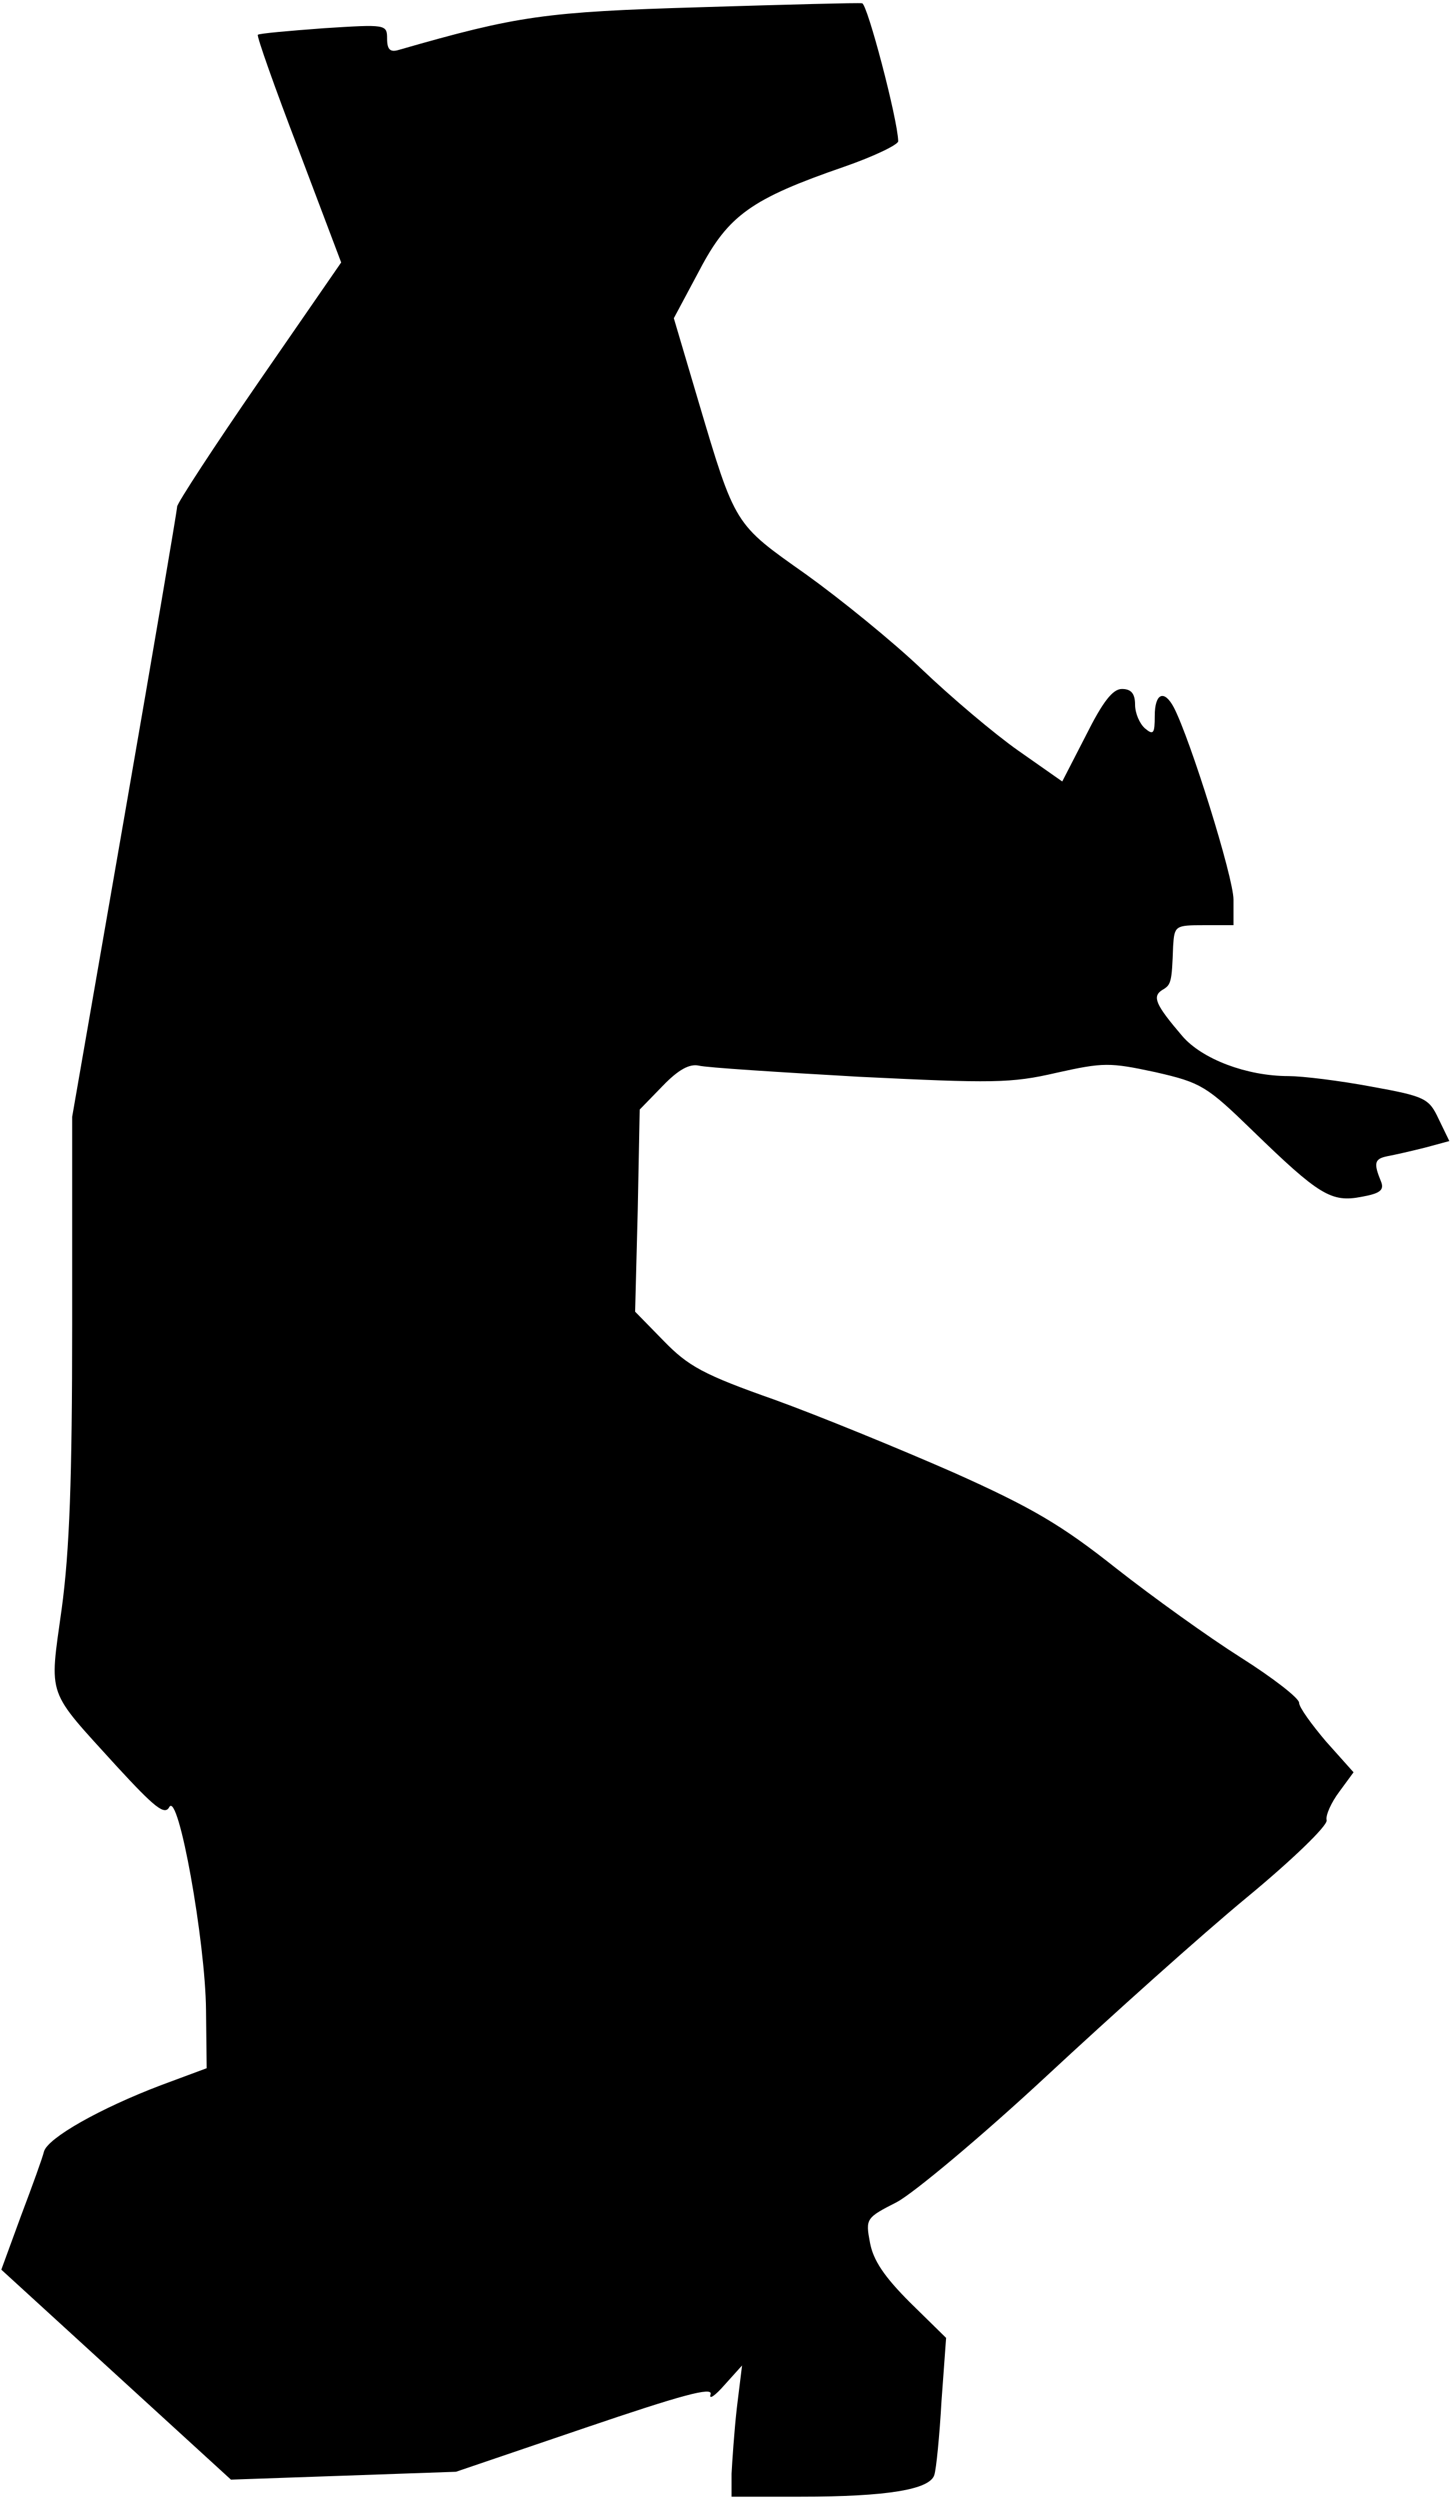 <?xml version="1.0" standalone="no"?>
<!DOCTYPE svg PUBLIC "-//W3C//DTD SVG 20010904//EN"
 "http://www.w3.org/TR/2001/REC-SVG-20010904/DTD/svg10.dtd">
<svg version="1.0" xmlns="http://www.w3.org/2000/svg"
 width="221pt" height="381pt" viewBox="0 0 221 381"
 preserveAspectRatio="xMidYMid meet">
<g transform="translate(0,381) scale(0.1,-0.1)"
fill="#000000" stroke="none">
<path fill="#000000" stroke="none" d="M1068 3799 c-238 -7 -279 -13 -460 -65
-13 -4 -18 0 -18 17 0 22 -2 22 -96 16 -54 -4 -99 -8 -101 -10 -2 -2 26 -81
62 -175 l65 -172 -125 -181 c-69 -100 -125 -186 -125 -191 0 -5 -36 -217 -80
-470 l-80 -460 0 -316 c0 -235 -4 -346 -16 -434 -19 -137 -24 -121 84 -240 58
-63 73 -75 80 -62 14 25 55 -205 56 -309 l1 -89 -70 -26 c-92 -35 -172 -80
-178 -101 -2 -9 -18 -53 -35 -98 l-30 -82 175 -160 175 -160 172 6 171 6 197
67 c147 50 195 63 191 51 -3 -9 7 -2 21 14 l27 30 -8 -65 c-4 -36 -7 -81 -8
-100 l0 -35 105 0 c133 0 197 11 204 33 3 9 8 60 11 113 l7 96 -55 54 c-39 39
-56 64 -61 91 -7 37 -6 38 41 62 26 14 129 100 228 192 99 92 236 215 305 272
69 57 124 110 122 118 -2 7 7 27 19 43 l22 30 -42 47 c-22 26 -41 52 -41 59 0
7 -40 38 -89 69 -49 31 -134 92 -190 136 -82 65 -127 92 -248 146 -82 36 -204
86 -273 111 -108 38 -131 51 -168 89 l-44 45 4 154 3 154 35 36 c24 25 41 34
55 31 11 -3 121 -10 244 -17 204 -10 232 -10 301 6 72 16 81 16 151 1 70 -16
78 -21 149 -90 100 -97 119 -109 165 -100 28 5 35 10 30 23 -12 29 -10 35 10
39 11 2 37 8 57 13 l37 10 -16 33 c-15 32 -20 35 -103 50 -48 9 -105 16 -126
16 -64 0 -132 26 -162 61 -41 48 -46 60 -31 70 14 8 15 11 17 67 2 31 3 32 47
32 l45 0 0 39 c0 34 -66 245 -91 293 -15 28 -29 21 -29 -13 0 -27 -2 -30 -15
-19 -8 7 -15 23 -15 36 0 17 -6 24 -20 24 -14 0 -29 -19 -55 -71 l-36 -70 -67
47 c-37 26 -103 82 -147 124 -44 42 -124 107 -177 145 -109 77 -107 73 -164
265 l-37 125 39 73 c44 84 79 109 221 158 46 16 83 34 82 39 -1 34 -47 209
-55 210 -5 1 -116 -2 -246 -6z"/>
</g>
</svg>
